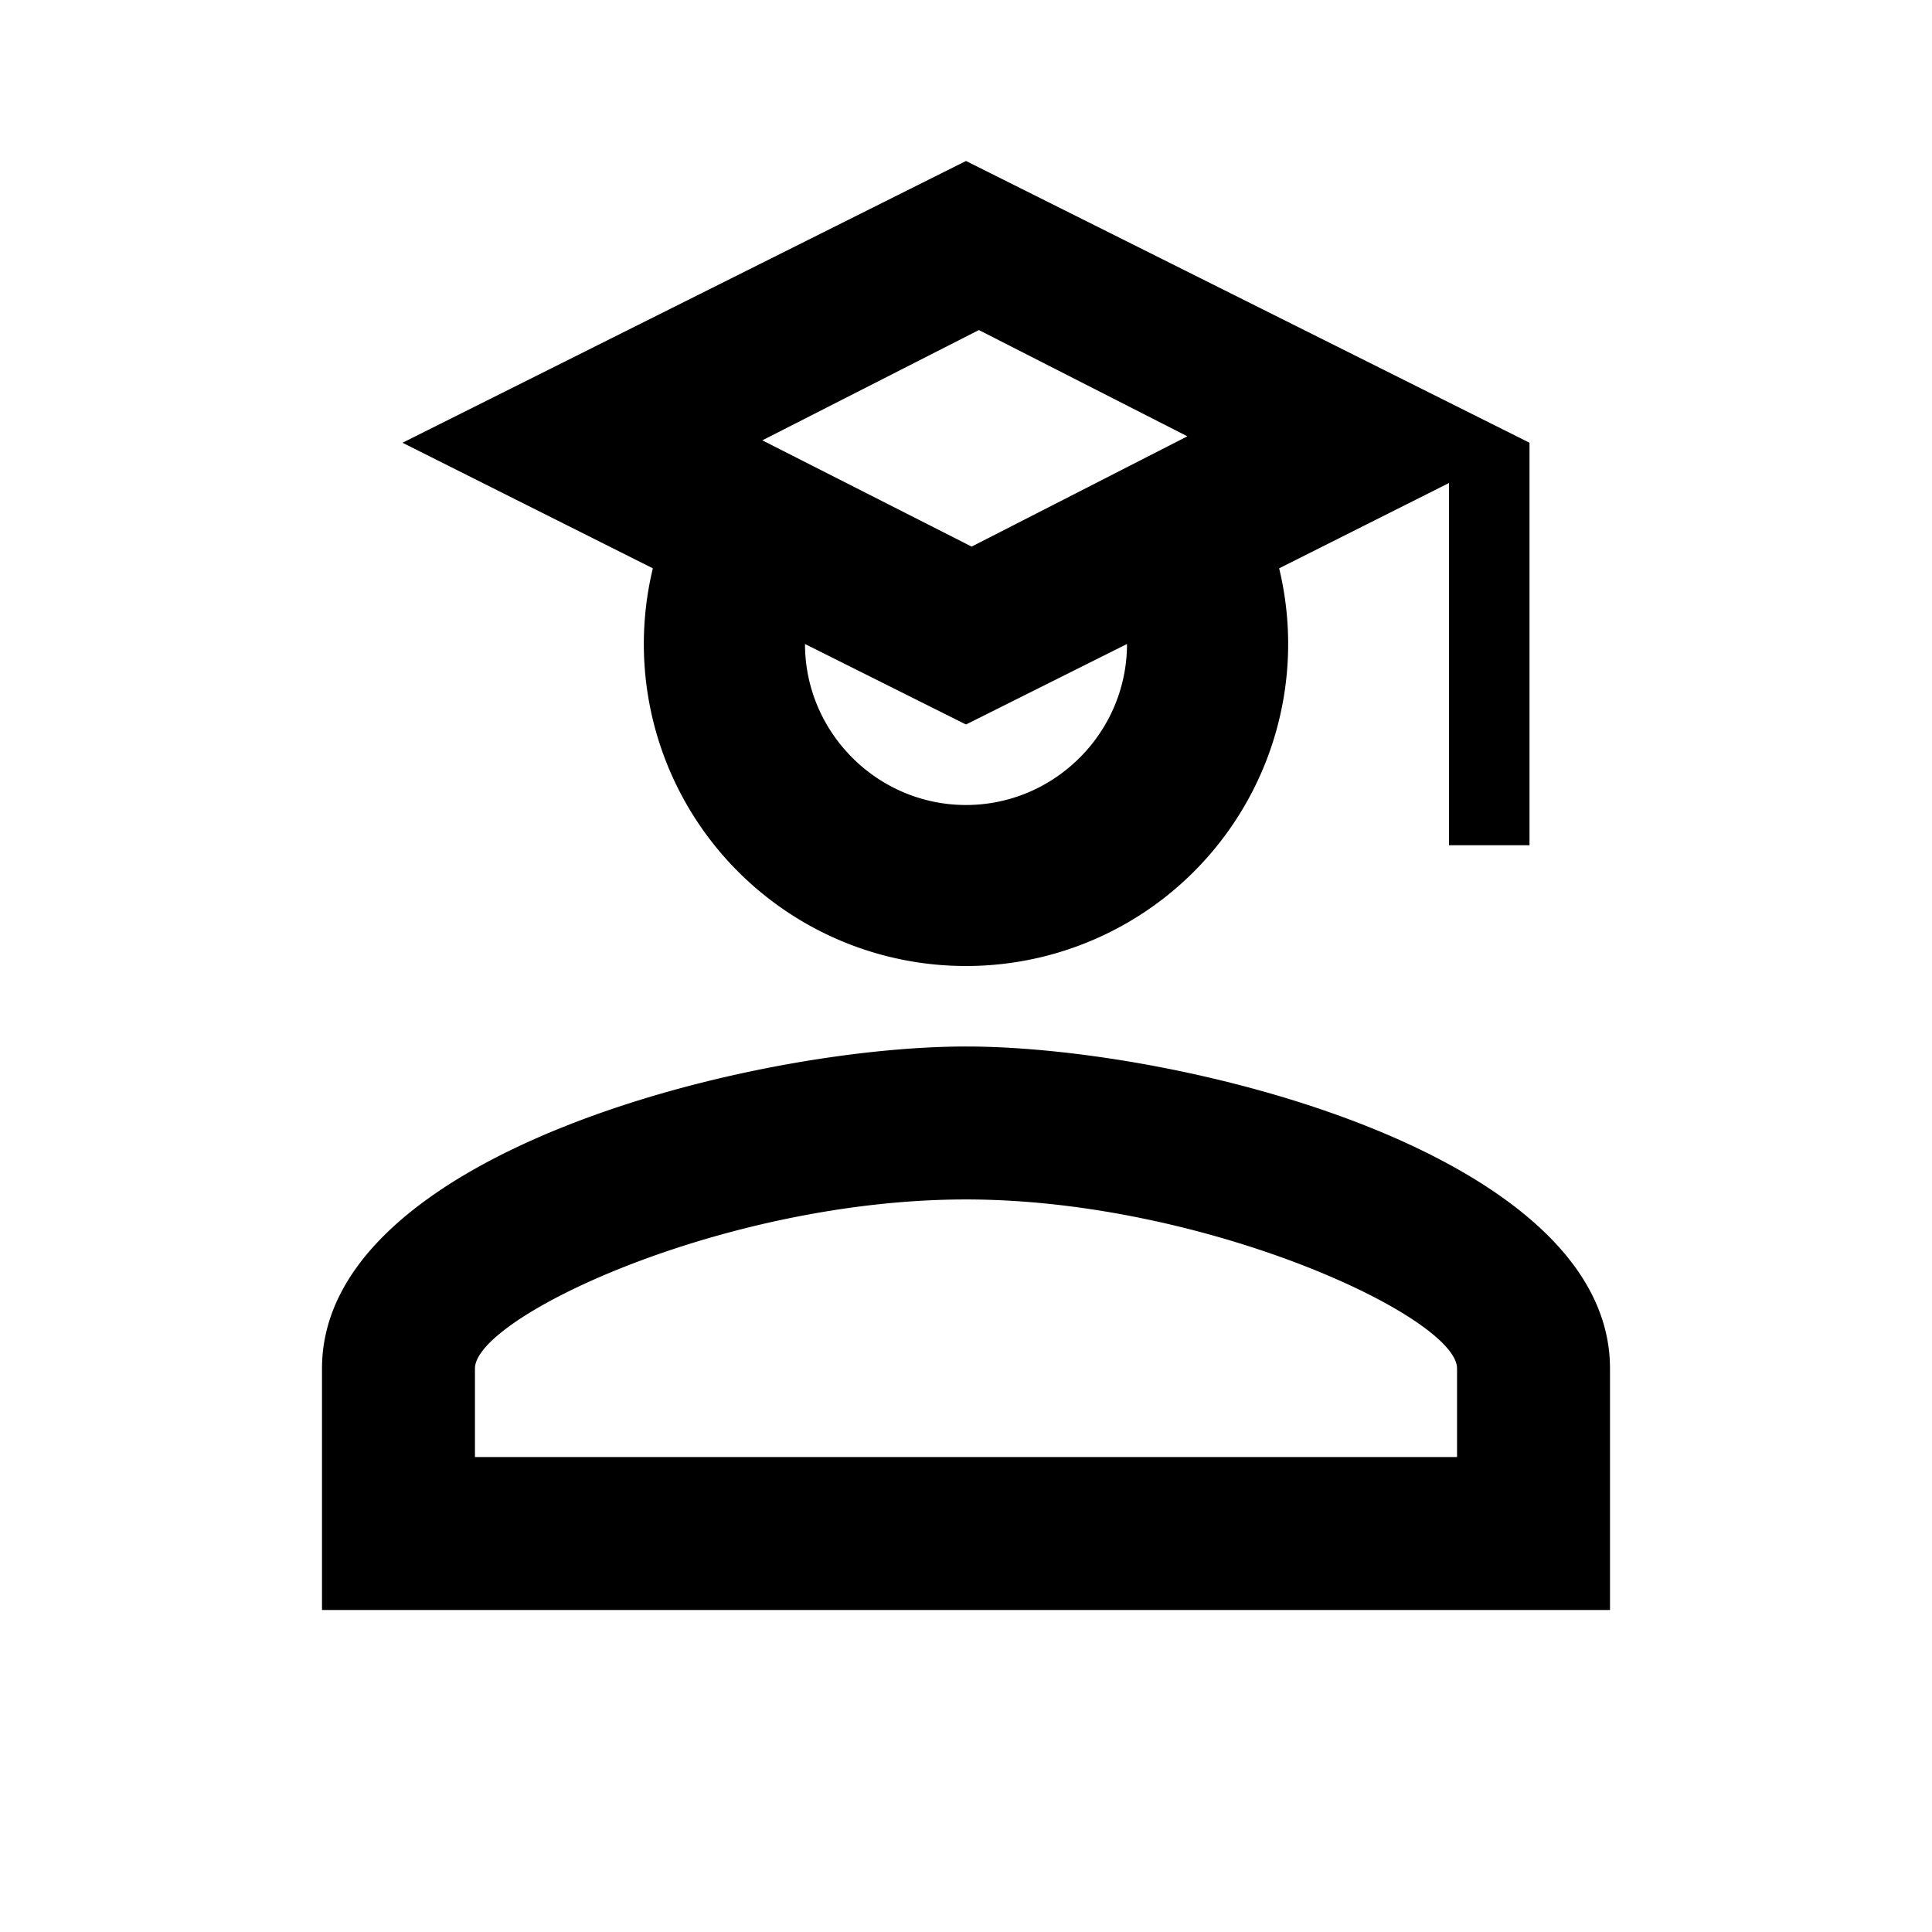 <svg xmlns="http://www.w3.org/2000/svg" viewBox="0 0 24 24"><path fill="currentColor" d="M18 10.5V6l-2.11 1.06A4 4 0 0 1 12 12a4 4 0 0 1-3.89-4.94L5 5.5L12 2l7 3.5v5zM12 9l-2-1c0 1.1.9 2 2 2s2-.9 2-2zm2.75-3.58L12.16 4.1L9.47 5.47l2.6 1.32zM12 13c2.67 0 8 1.33 8 4v3H4v-3c0-2.67 5.33-4 8-4m0 1.9c-3 0-6.1 1.46-6.1 2.1v1.1h12.2V17c0-.64-3.13-2.1-6.1-2.1"/></svg>